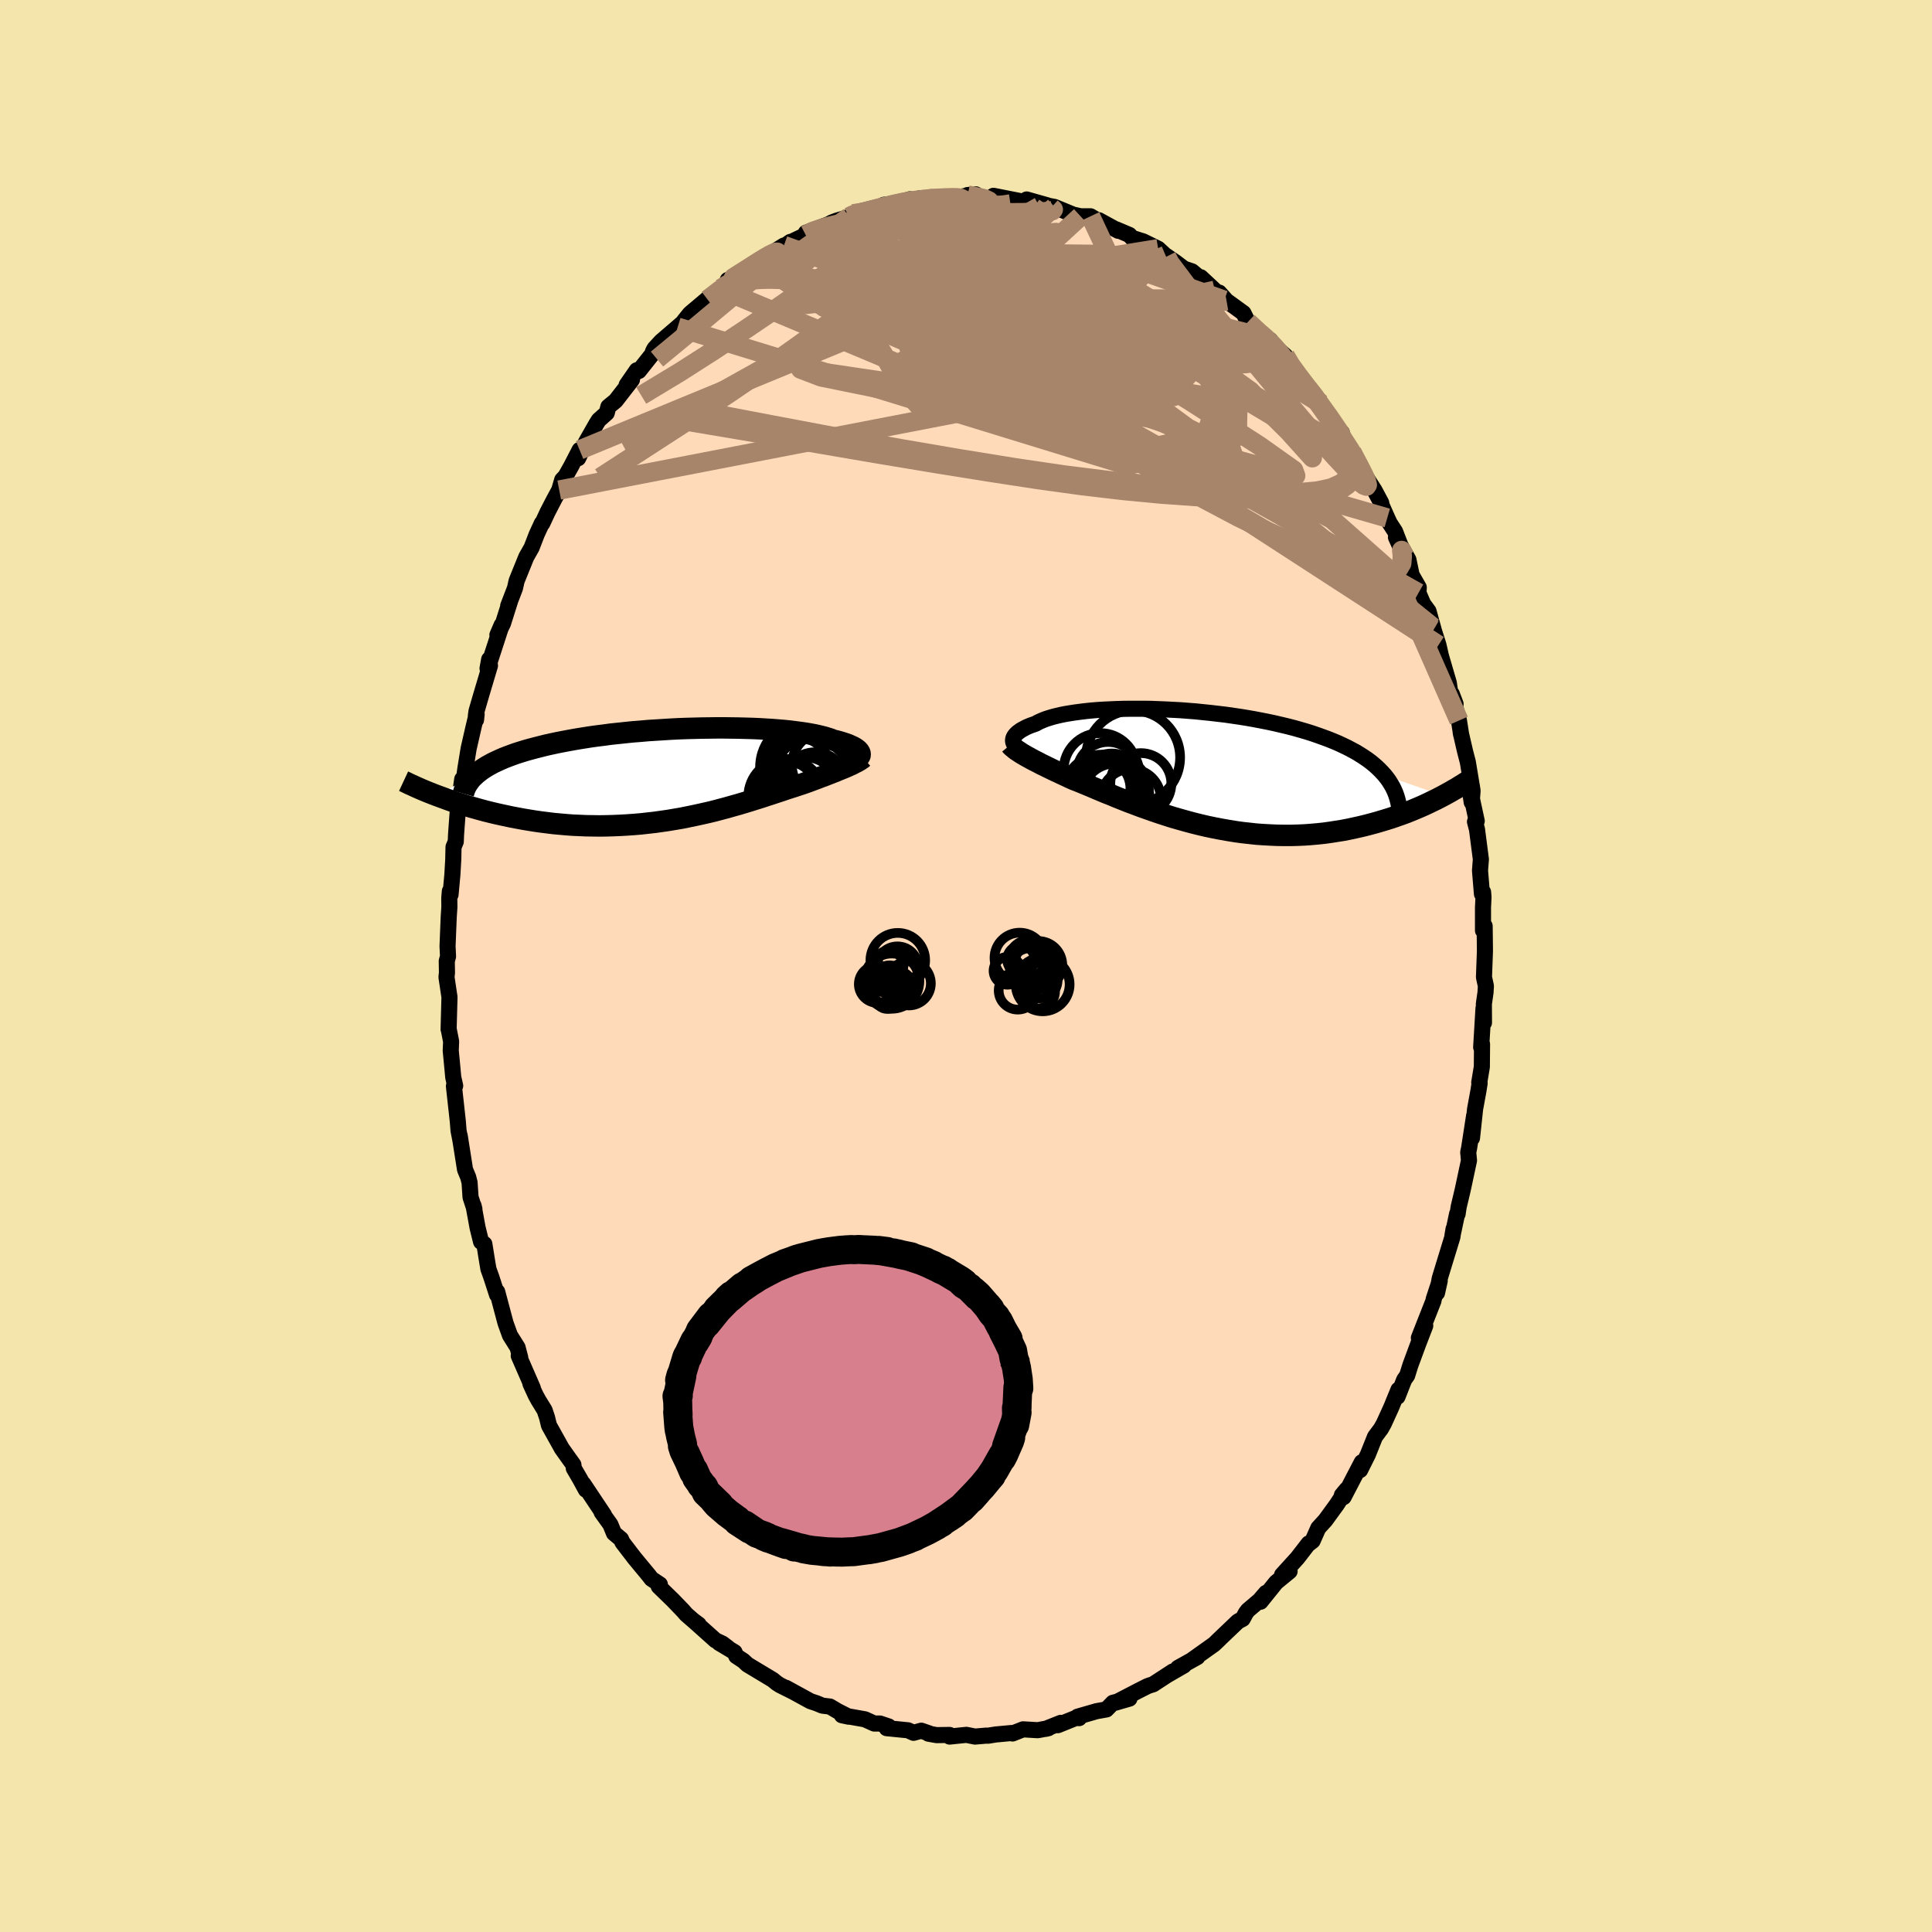 <svg viewBox="-100 -100 200 200" xmlns="http://www.w3.org/2000/svg" width="500" height="500" id="face-svg">
    <defs>
      <clipPath id="leftEyeClipPath">
        <polyline points="18.8,-2.38 18.74,-2.46 18.67,-2.54 18.58,-2.62 18.47,-2.7 18.34,-2.79 18.2,-2.87 18.04,-2.95 17.86,-3.03 17.66,-3.12 17.45,-3.2 17.21,-3.28 16.96,-3.36 16.69,-3.44 16.39,-3.52 16.08,-3.59 15.83,-3.7 15.55,-3.79 15.23,-3.89 14.88,-3.98 14.5,-4.07 14.09,-4.16 13.65,-4.24 13.18,-4.32 12.68,-4.39 12.15,-4.46 11.6,-4.53 11.01,-4.59 10.41,-4.64 9.78,-4.69 9.12,-4.73 8.45,-4.77 7.75,-4.8 7.04,-4.82 6.31,-4.84 5.57,-4.85 4.81,-4.86 4.04,-4.86 3.27,-4.85 2.48,-4.84 1.69,-4.82 0.9,-4.8 0.1,-4.77 -0.7,-4.73 -1.5,-4.68 -2.29,-4.63 -3.09,-4.58 -3.87,-4.51 -4.65,-4.45 -5.42,-4.37 -6.18,-4.29 -6.94,-4.21 -7.67,-4.11 -8.4,-4.02 -9.11,-3.92 -9.8,-3.81 -10.48,-3.7 -11.15,-3.58 -11.79,-3.46 -12.41,-3.34 -13.02,-3.21 -13.61,-3.08 -14.17,-2.94 -14.72,-2.8 -15.25,-2.66 -15.75,-2.52 -16.24,-2.37 -16.71,-2.22 -17.16,-2.06 -17.59,-1.9 -18,-1.74 -18.39,-1.57 -18.76,-1.4 -19.12,-1.23 -19.45,-1.05 -19.77,-0.87 -20.06,-0.69 -20.34,-0.5 -20.59,-0.31 -20.83,-0.12 -24.96,2.14 -24.55,2.29 -24.14,2.44 -23.71,2.6 -23.28,2.75 -22.83,2.9 -22.37,3.04 -21.9,3.19 -21.42,3.33 -20.92,3.47 -20.42,3.61 -19.9,3.75 -19.38,3.88 -18.84,4.01 -18.3,4.13 -17.74,4.25 -17.18,4.37 -16.59,4.48 -16,4.59 -15.4,4.69 -14.78,4.79 -14.15,4.88 -13.51,4.96 -12.87,5.04 -12.21,5.1 -11.54,5.16 -10.87,5.21 -10.18,5.24 -9.5,5.27 -8.8,5.28 -8.1,5.29 -7.39,5.28 -6.69,5.26 -5.97,5.23 -5.26,5.19 -4.55,5.14 -3.83,5.08 -3.12,5 -2.4,4.92 -1.69,4.82 -0.99,4.72 -0.28,4.6 0.42,4.48 1.11,4.34 1.79,4.2 2.47,4.05 3.14,3.9 3.8,3.74 4.44,3.57 5.08,3.4 5.71,3.22 6.32,3.05 6.92,2.87 7.51,2.69 8.08,2.51 8.63,2.34 9.17,2.16 9.7,1.99 10.21,1.82 10.7,1.66 11.17,1.5 11.63,1.35 12.07,1.21 12.49,1.07 12.89,0.94 13.29,0.8 13.67,0.66 14.04,0.52 14.4,0.39 14.75,0.25 15.09,0.13 15.42,0 15.73,-0.12 16.03,-0.24 16.32,-0.35 16.6,-0.47 16.87,-0.58 17.12,-0.68 17.36,-0.78 17.59,-0.88" />
      </clipPath>
      <clipPath id="rightEyeClipPath">
        <polyline points="-18.64,-3.2 -18.6,-3.3 -18.55,-3.4 -18.48,-3.5 -18.39,-3.61 -18.29,-3.71 -18.17,-3.82 -18.03,-3.92 -17.88,-4.03 -17.71,-4.13 -17.52,-4.23 -17.32,-4.34 -17.09,-4.44 -16.85,-4.54 -16.59,-4.63 -16.31,-4.73 -16.09,-4.86 -15.83,-4.98 -15.55,-5.1 -15.24,-5.22 -14.89,-5.33 -14.52,-5.44 -14.12,-5.54 -13.69,-5.64 -13.23,-5.73 -12.75,-5.81 -12.23,-5.89 -11.7,-5.96 -11.13,-6.03 -10.54,-6.09 -9.93,-6.14 -9.3,-6.18 -8.65,-6.21 -7.98,-6.24 -7.29,-6.26 -6.59,-6.27 -5.87,-6.27 -5.14,-6.27 -4.4,-6.26 -3.64,-6.23 -2.88,-6.2 -2.12,-6.16 -1.35,-6.12 -0.57,-6.06 0.21,-6 0.98,-5.92 1.76,-5.84 2.53,-5.75 3.3,-5.66 4.06,-5.55 4.82,-5.44 5.56,-5.32 6.3,-5.19 7.03,-5.05 7.74,-4.91 8.44,-4.76 9.12,-4.6 9.79,-4.44 10.45,-4.27 11.08,-4.09 11.7,-3.91 12.3,-3.72 12.88,-3.52 13.44,-3.32 13.98,-3.12 14.5,-2.91 15,-2.7 15.49,-2.47 15.95,-2.25 16.4,-2.01 16.83,-1.78 17.24,-1.53 17.63,-1.28 18,-1.03 18.35,-0.77 18.68,-0.5 18.99,-0.23 19.28,0.05 19.55,0.33 19.81,0.62 25.85,2.74 25.47,2.94 25.08,3.14 24.68,3.33 24.27,3.53 23.84,3.73 23.41,3.92 22.96,4.11 22.5,4.3 22.03,4.49 21.54,4.67 21.05,4.84 20.54,5.02 20.03,5.18 19.5,5.34 18.96,5.5 18.41,5.65 17.84,5.8 17.26,5.94 16.67,6.07 16.07,6.2 15.45,6.32 14.82,6.42 14.18,6.52 13.53,6.61 12.87,6.68 12.2,6.74 11.52,6.79 10.83,6.82 10.13,6.84 9.42,6.84 8.71,6.83 7.99,6.8 7.27,6.76 6.54,6.71 5.81,6.63 5.08,6.55 4.35,6.45 3.62,6.33 2.88,6.2 2.15,6.06 1.43,5.91 0.7,5.74 -0.02,5.56 -0.73,5.37 -1.44,5.17 -2.14,4.97 -2.83,4.75 -3.51,4.53 -4.18,4.3 -4.83,4.07 -5.48,3.84 -6.11,3.6 -6.73,3.37 -7.33,3.13 -7.91,2.9 -8.48,2.66 -9.04,2.44 -9.57,2.22 -10.09,2 -10.58,1.79 -11.06,1.59 -11.52,1.4 -11.96,1.22 -12.38,1.06 -12.8,0.87 -13.2,0.68 -13.59,0.5 -13.97,0.32 -14.34,0.15 -14.69,-0.02 -15.04,-0.19 -15.36,-0.35 -15.68,-0.5 -15.98,-0.66 -16.27,-0.81 -16.55,-0.95 -16.81,-1.09 -17.06,-1.23 -17.3,-1.36" />
      </clipPath>
      <filter id="fuzzy">
        <feTurbulence id="turbulence" baseFrequency="0.05" numOctaves="3" type="noise" result="noise" />
        <feDisplacementMap in="SourceGraphic" in2="noise" scale="2" />
      </filter>
      <linearGradient id="rainbowGradient" x1="0%" y1="0%" x2="100%" y2="0%">
        <stop offset="0%" style="stop-color: [object Object]; stop-opacity: 1" />
        <stop offset="50%" style="stop-color: [object Object]; stop-opacity: 1" />
        <stop offset="100%" style="stop-color: [object Object]; stop-opacity: 1" />
      </linearGradient>
    </defs>
    <rect x="-100" y="-100" width="100%" height="100%" fill="rgb(243, 229, 171)" />
    <polyline id="faceContour" points="53.62,1.16 53.82,2.07 53.78,2.74 53.61,3.92 53.62,5.87 53.57,4.39 53.33,8.41 53.42,8.08 53.4,10.44 53.13,12.06 53.17,12.14 53.04,12.96 52.7,14.81 52.38,17.81 52.6,15.5 52.09,18.8 51.99,19.3 52.07,20.13 51.42,23.17 51,24.94 50.89,25.67 50.84,25.65 50.35,27.96 50.47,27.23 50.35,28.06 49.15,31.98 49.04,32.35 48.76,33.84 49.04,32.59 48.41,34.5 48.4,34.64 46.88,38.5 47.54,37.24 46.79,39.19 46,41.33 45.67,42.39 45.36,42.83 44.67,44.59 44.77,43.86 44.03,45.67 43.26,47.36 42.96,47.9 42.34,48.73 41.6,50.58 40.8,52.18 40.62,52.19 40.97,51.37 39.09,54.98 38.91,54.78 39.41,54.18 38.38,55.76 37.2,57.38 36.47,58.18 35.88,59.51 35.39,59.89 35.47,59.78 34.31,61.28 32.72,63.03 33.5,62.66 32.1,63.81 30.49,65.81 31.06,64.89 30.38,65.68 29.18,66.7 28.97,66.98 28.64,67.59 28.15,67.85 25.97,69.93 26.23,69.69 25.67,70.22 23.42,71.82 23.95,71.54 21.94,72.66 22.56,72.41 20.88,73.38 21.41,73.03 19.37,74.36 19.01,74.47 18.77,74.56 17.88,75.01 15.47,76.26 16.92,75.84 15.21,76.27 14.54,76.96 13.52,77.14 11.55,77.71 11.71,77.86 11.37,77.84 9.51,78.59 9.81,78.35 8.25,78.97 8.54,78.9 7.43,79.11 5.91,79.02 4.82,79.45 4.73,79.4 3.1,79.55 2.28,79.68 2.1,79.67 0.93,79.77 0.04,79.59 -1.7,79.77 -1.7,79.6 -3.04,79.62 -3.89,79.47 -3.79,79.45 -4.63,79.16 -5.43,79.38 -6,79.12 -8.21,78.9 -8.01,78.72 -8.9,78.42 -9.5,78.42 -10.47,77.98 -12.85,77.56 -12.15,77.71 -13.26,77.15 -14.09,76.66 -14.86,76.57 -15.49,76.31 -16.1,76.11 -18.64,74.72 -17.93,75.11 -19.25,74.45 -19.58,74.24 -20.01,73.89 -22.62,72.32 -23.05,71.92 -23.78,71.44 -23.96,71.03 -25.55,70.08 -24.63,70.59 -25.22,70.14 -25.93,69.81 -28.22,67.76 -27.67,68.17 -27.88,68.06 -28.95,67.13 -29.29,66.74 -30.35,65.64 -31.81,64.22 -31.69,64.02 -32.56,63.44 -32.82,63.1 -34.31,61.3 -35.56,59.67 -35.71,59.33 -36.44,58.72 -36.81,57.82 -37.72,56.55 -37.47,56.83 -39.61,53.62 -39.35,54.22 -39.96,53.1 -40.6,52 -40.64,51.63 -41.05,51.06 -41.84,49.95 -43.17,47.56 -43.37,46.74 -43.62,45.99 -44.26,44.95 -44.55,44.42 -45.09,43.24 -44.84,43.7 -46.3,40.35 -46.14,40.56 -46.42,39.49 -47.21,38.23 -47.67,36.95 -47.79,36.5 -48.53,33.72 -48.55,34.02 -49.13,32.23 -49.44,31.36 -49.61,30.34 -49.86,28.78 -50.2,28.55 -50.56,27.09 -50.98,24.8 -50.89,25.16 -51.29,23.93 -51.39,22.42 -51.53,21.87 -51.86,21.07 -52.41,17.58 -52.32,18.14 -52.53,17.05 -52.61,16.05 -53.01,12.44 -52.88,12.4 -53.08,11.52 -53.16,10.64 -53.34,8.76 -53.3,7.81 -53.55,6.54 -53.56,6.56 -53.47,3.22 -53.78,1.15 -53.73,0.7 -53.75,-0.51 -53.62,-0.99 -53.67,-2.05 -53.55,-5.04 -53.48,-6.1 -53.49,-7.04 -53.43,-7.75 -53.36,-7.39 -53.17,-9.45 -53.08,-11.01 -53.05,-12.32 -52.82,-12.87 -52.79,-13.6 -52.59,-16.36 -52.62,-16.03 -52.15,-19.34 -52.08,-18.64 -51.82,-20.46 -51.49,-22.49 -51,-24.64 -50.66,-26.06 -50.72,-25.48 -50.74,-25.89 -50.67,-26.39 -50.18,-28.07 -49.28,-31.09 -49.36,-31.74 -49.53,-30.8 -48.07,-35.29 -48.51,-34.27 -47.93,-35.46 -47.19,-37.8 -47.39,-37.29 -46.69,-39.11 -46.52,-39.87 -45.52,-42.34 -44.97,-43.31 -44.44,-44.68 -43.91,-45.83 -43.86,-45.82 -43.31,-47 -42.61,-48.35 -42.11,-49.27 -41.8,-50.33 -41.46,-50.69 -40.88,-51.72 -40,-53.42 -40.15,-52.56 -39.34,-54.23 -38.27,-56.11 -38.01,-56.52 -37.19,-57.25 -37.02,-57.9 -36.27,-58.51 -34.58,-60.69 -35.13,-60.15 -34.08,-61.67 -33.86,-61.6 -31.98,-63.97 -32.41,-63.6 -32.25,-63.91 -31.56,-64.66 -29.85,-66.13 -28.68,-67.15 -29.19,-66.77 -28.58,-67.53 -26.03,-69.68 -25.42,-70.09 -26.75,-68.99 -25.38,-70.13 -23.94,-71.26 -24.66,-71.02 -23.82,-71.28 -22.41,-72.39 -20.64,-73.48 -20.16,-73.76 -18.85,-74.58 -19.82,-73.8 -18.18,-74.96 -18.21,-74.9 -16.59,-75.67 -16.58,-75.9 -14.18,-76.8 -13.88,-76.97 -13.35,-77.17 -12.09,-77.54 -11.72,-77.79 -11.71,-77.86 -10.21,-78.05 -9.66,-78.24 -8.49,-78.8 -6.5,-79.05 -6.29,-79.18 -5.81,-79.37 -4.63,-79.22 -4.82,-79.46 -3.75,-79.44 -2.43,-79.49 -2.29,-79.48 -0.39,-79.66 1.02,-79.88 0.17,-79.81 1.34,-79.52 2.38,-79.49 3.69,-79.48 2.84,-79.73 5.73,-79.16 6.25,-79 7.93,-78.7 6.28,-79.35 8.4,-78.75 8.52,-78.7 9.16,-78.58 11.1,-77.78 11.86,-77.61 12.89,-77.61 14.12,-76.88 13.76,-77.2 15.75,-76.11 15.54,-76.26 16.91,-75.68 17.21,-75.35 17.45,-75.29 18.34,-75.01 19.89,-74.25 20.77,-73.44 20.66,-73.56 21.72,-72.83 22.56,-72.19 23.39,-71.91 25.05,-70.53 24.3,-71.3 25.75,-69.95 26.74,-68.92 26.21,-69.71 26.97,-68.86 28.72,-67.59 29.18,-66.67 30.81,-65.09 30.98,-65.01 31.49,-64.79 31.48,-64.54 33.04,-63.18 33.29,-62.51 34.6,-60.76 35.84,-59.47 34.68,-60.8 36.13,-59.12 36.75,-58.21 36.6,-58.35 39.02,-54.84 38.9,-55.22 38.78,-54.95 39.94,-53.22 41.04,-51.37 40.27,-52.5 40.59,-51.89 42.29,-49.24 42.98,-47.95 43.04,-47.66 43.61,-46.38 43.86,-45.84 44.42,-44.98 45.41,-42.41 44.51,-44.38 45.8,-42.06 46.13,-40.48 46.87,-39.19 46.84,-38.62 47.33,-37.48 47.88,-36.73 48.41,-34.82 48.32,-35.08 48.91,-33.22 49.17,-32.08 49.98,-29.31 50.11,-28.44 50.68,-27.13 50.29,-28.16 51.03,-25.41 51.26,-23.93 51.21,-24.18 51.66,-22.23 51.95,-21.11 52.44,-18.15 52.35,-16.95 52.12,-18.49 52.87,-15.01 52.69,-14.94 52.9,-14.13 53.14,-12.28 53.3,-11.05 53.21,-9.88 53.41,-7.46 53.53,-7.65 53.57,-7.12 53.52,-6.07 53.52,-3.67 53.69,-4.14 53.72,-1.55 53.62,1.16 53.82,2.07" fill="rgb(255, 218, 185)" stroke="black" stroke-width="1.667" stroke-linejoin="round" filter="url(#fuzzy)" />
    <g transform="translate(23.54 -20.36)">
      <polyline id="rightCountour" points="-18.64,-3.2 -18.6,-3.3 -18.55,-3.4 -18.48,-3.5 -18.39,-3.61 -18.29,-3.71 -18.17,-3.82 -18.03,-3.92 -17.88,-4.03 -17.71,-4.13 -17.52,-4.23 -17.32,-4.34 -17.09,-4.44 -16.85,-4.54 -16.59,-4.63 -16.31,-4.73 -16.09,-4.86 -15.83,-4.98 -15.55,-5.1 -15.24,-5.22 -14.89,-5.33 -14.52,-5.44 -14.12,-5.54 -13.69,-5.64 -13.23,-5.73 -12.75,-5.81 -12.23,-5.89 -11.7,-5.96 -11.13,-6.03 -10.54,-6.09 -9.93,-6.14 -9.3,-6.18 -8.65,-6.21 -7.98,-6.24 -7.29,-6.26 -6.59,-6.27 -5.87,-6.27 -5.14,-6.27 -4.4,-6.26 -3.64,-6.23 -2.88,-6.2 -2.12,-6.16 -1.35,-6.12 -0.57,-6.06 0.21,-6 0.98,-5.92 1.76,-5.84 2.53,-5.75 3.3,-5.66 4.06,-5.55 4.82,-5.44 5.56,-5.32 6.3,-5.19 7.03,-5.05 7.74,-4.91 8.44,-4.76 9.12,-4.6 9.79,-4.44 10.45,-4.27 11.08,-4.09 11.7,-3.91 12.3,-3.72 12.88,-3.52 13.44,-3.32 13.98,-3.12 14.5,-2.91 15,-2.7 15.49,-2.47 15.95,-2.25 16.4,-2.01 16.83,-1.78 17.24,-1.53 17.63,-1.28 18,-1.03 18.35,-0.77 18.68,-0.5 18.99,-0.23 19.28,0.05 19.55,0.33 19.81,0.62 25.85,2.74 25.47,2.94 25.08,3.14 24.68,3.33 24.27,3.53 23.84,3.73 23.41,3.92 22.96,4.11 22.5,4.3 22.03,4.49 21.54,4.67 21.05,4.84 20.54,5.02 20.03,5.18 19.5,5.34 18.96,5.5 18.41,5.65 17.84,5.8 17.26,5.94 16.67,6.07 16.07,6.2 15.45,6.32 14.82,6.42 14.18,6.52 13.53,6.61 12.87,6.68 12.2,6.74 11.52,6.79 10.83,6.82 10.13,6.84 9.42,6.84 8.71,6.83 7.99,6.8 7.27,6.76 6.54,6.71 5.81,6.63 5.08,6.55 4.35,6.45 3.62,6.33 2.88,6.2 2.15,6.06 1.43,5.91 0.7,5.74 -0.02,5.56 -0.73,5.37 -1.44,5.17 -2.14,4.97 -2.83,4.75 -3.51,4.53 -4.18,4.3 -4.83,4.07 -5.48,3.84 -6.11,3.6 -6.73,3.37 -7.33,3.13 -7.91,2.9 -8.48,2.66 -9.04,2.44 -9.57,2.22 -10.09,2 -10.58,1.79 -11.06,1.59 -11.52,1.4 -11.96,1.22 -12.38,1.06 -12.8,0.87 -13.2,0.68 -13.59,0.5 -13.97,0.32 -14.34,0.15 -14.69,-0.02 -15.04,-0.19 -15.36,-0.35 -15.68,-0.5 -15.98,-0.66 -16.27,-0.81 -16.55,-0.95 -16.81,-1.09 -17.06,-1.23 -17.3,-1.36" fill="white" stroke="white" stroke-width="0" stroke-linejoin="round" filter="url(#fuzzy)" />
    </g>
    <g transform="translate(-29.84 -19.79)">
      <polyline id="leftCountour" points="18.8,-2.38 18.74,-2.46 18.67,-2.54 18.58,-2.62 18.47,-2.7 18.34,-2.79 18.2,-2.87 18.04,-2.95 17.86,-3.03 17.66,-3.12 17.45,-3.2 17.21,-3.28 16.96,-3.36 16.69,-3.44 16.39,-3.52 16.08,-3.59 15.83,-3.7 15.55,-3.79 15.23,-3.89 14.88,-3.98 14.5,-4.07 14.09,-4.16 13.65,-4.24 13.18,-4.32 12.68,-4.39 12.15,-4.46 11.6,-4.53 11.01,-4.59 10.41,-4.64 9.78,-4.69 9.12,-4.73 8.45,-4.77 7.75,-4.8 7.04,-4.82 6.31,-4.84 5.57,-4.85 4.81,-4.86 4.04,-4.86 3.27,-4.85 2.48,-4.84 1.69,-4.82 0.9,-4.8 0.1,-4.77 -0.7,-4.73 -1.5,-4.68 -2.29,-4.63 -3.09,-4.58 -3.87,-4.51 -4.65,-4.45 -5.42,-4.37 -6.18,-4.29 -6.94,-4.21 -7.67,-4.11 -8.4,-4.02 -9.11,-3.92 -9.8,-3.81 -10.48,-3.7 -11.15,-3.58 -11.79,-3.46 -12.41,-3.34 -13.02,-3.21 -13.61,-3.08 -14.17,-2.94 -14.72,-2.8 -15.25,-2.66 -15.75,-2.52 -16.24,-2.37 -16.71,-2.22 -17.16,-2.06 -17.59,-1.9 -18,-1.74 -18.39,-1.57 -18.76,-1.4 -19.12,-1.23 -19.45,-1.05 -19.77,-0.87 -20.06,-0.69 -20.34,-0.5 -20.59,-0.31 -20.83,-0.12 -24.96,2.14 -24.55,2.29 -24.14,2.44 -23.71,2.6 -23.28,2.75 -22.83,2.9 -22.37,3.04 -21.9,3.19 -21.42,3.33 -20.92,3.47 -20.42,3.61 -19.9,3.75 -19.38,3.88 -18.84,4.01 -18.3,4.13 -17.74,4.25 -17.18,4.37 -16.59,4.48 -16,4.59 -15.4,4.69 -14.78,4.79 -14.15,4.88 -13.51,4.96 -12.87,5.04 -12.21,5.1 -11.54,5.16 -10.87,5.21 -10.18,5.24 -9.5,5.27 -8.8,5.28 -8.1,5.29 -7.39,5.28 -6.69,5.26 -5.97,5.23 -5.26,5.19 -4.55,5.14 -3.83,5.08 -3.12,5 -2.4,4.92 -1.69,4.82 -0.99,4.72 -0.28,4.6 0.42,4.48 1.11,4.34 1.79,4.2 2.47,4.05 3.14,3.9 3.8,3.74 4.44,3.57 5.08,3.4 5.71,3.22 6.32,3.05 6.92,2.87 7.51,2.69 8.08,2.51 8.63,2.34 9.17,2.16 9.7,1.99 10.21,1.82 10.7,1.66 11.17,1.5 11.63,1.35 12.07,1.21 12.49,1.07 12.89,0.94 13.29,0.8 13.67,0.66 14.04,0.52 14.4,0.39 14.75,0.25 15.09,0.13 15.42,0 15.73,-0.12 16.03,-0.24 16.32,-0.35 16.6,-0.47 16.87,-0.58 17.12,-0.68 17.36,-0.78 17.59,-0.88" fill="white" stroke="white" stroke-width="0" stroke-linejoin="round" filter="url(#fuzzy)" />
    </g>
    <g transform="translate(23.54 -20.36)">
      <polyline id="rightUpper" points="-18.31,-2.37 -18.39,-2.43 -18.47,-2.5 -18.53,-2.57 -18.58,-2.65 -18.62,-2.73 -18.65,-2.82 -18.67,-2.91 -18.67,-3 -18.66,-3.1 -18.64,-3.2 -18.6,-3.3 -18.55,-3.4 -18.48,-3.5 -18.39,-3.61 -18.29,-3.71 -18.17,-3.82 -18.03,-3.92 -17.88,-4.03 -17.71,-4.13 -17.52,-4.23 -17.32,-4.34 -17.09,-4.44 -16.85,-4.54 -16.59,-4.63 -16.31,-4.73 -16.09,-4.86 -15.83,-4.98 -15.55,-5.1 -15.24,-5.22 -14.89,-5.33 -14.52,-5.44 -14.12,-5.54 -13.69,-5.64 -13.23,-5.73 -12.75,-5.81 -12.23,-5.89 -11.7,-5.96 -11.13,-6.03 -10.54,-6.09 -9.93,-6.14 -9.3,-6.18 -8.65,-6.21 -7.98,-6.24 -7.29,-6.26 -6.59,-6.27 -5.87,-6.27 -5.14,-6.27 -4.4,-6.26 -3.64,-6.23 -2.88,-6.2 -2.12,-6.16 -1.35,-6.12 -0.57,-6.06 0.21,-6 0.98,-5.92 1.76,-5.84 2.53,-5.75 3.3,-5.66 4.06,-5.55 4.82,-5.44 5.56,-5.32 6.3,-5.19 7.03,-5.05 7.74,-4.91 8.44,-4.76 9.12,-4.6 9.79,-4.44 10.45,-4.27 11.08,-4.09 11.7,-3.91 12.3,-3.72 12.88,-3.52 13.44,-3.32 13.98,-3.12 14.5,-2.91 15,-2.7 15.49,-2.47 15.95,-2.25 16.4,-2.01 16.83,-1.78 17.24,-1.53 17.63,-1.28 18,-1.03 18.35,-0.77 18.68,-0.5 18.99,-0.23 19.28,0.05 19.55,0.33 19.81,0.62 20.04,0.91 20.25,1.2 20.44,1.51 20.62,1.81 20.77,2.12 20.91,2.44 21.02,2.75 21.12,3.08 21.2,3.4 21.27,3.73" fill="none" stroke="black" stroke-width="1.667" stroke-linejoin="round" filter="url(#fuzzy)" />
      <polyline id="rightLower" points="-18.94,-2.55 -18.84,-2.43 -18.72,-2.32 -18.58,-2.21 -18.44,-2.09 -18.28,-1.97 -18.11,-1.86 -17.93,-1.74 -17.73,-1.61 -17.52,-1.49 -17.3,-1.36 -17.06,-1.23 -16.81,-1.09 -16.55,-0.95 -16.27,-0.81 -15.98,-0.66 -15.68,-0.5 -15.36,-0.35 -15.04,-0.19 -14.69,-0.02 -14.34,0.15 -13.97,0.32 -13.59,0.5 -13.2,0.68 -12.8,0.87 -12.38,1.06 -11.96,1.22 -11.52,1.4 -11.06,1.59 -10.58,1.79 -10.09,2 -9.57,2.22 -9.04,2.44 -8.48,2.66 -7.91,2.9 -7.33,3.13 -6.73,3.37 -6.11,3.6 -5.48,3.84 -4.83,4.07 -4.18,4.3 -3.51,4.53 -2.83,4.75 -2.14,4.97 -1.44,5.17 -0.73,5.37 -0.02,5.56 0.7,5.74 1.43,5.91 2.15,6.06 2.88,6.2 3.62,6.33 4.35,6.45 5.08,6.55 5.81,6.63 6.54,6.71 7.27,6.76 7.99,6.8 8.71,6.83 9.42,6.84 10.13,6.84 10.83,6.82 11.52,6.79 12.2,6.74 12.87,6.68 13.53,6.61 14.18,6.52 14.82,6.42 15.45,6.32 16.07,6.2 16.67,6.07 17.26,5.94 17.84,5.8 18.41,5.65 18.96,5.5 19.5,5.34 20.03,5.18 20.54,5.02 21.05,4.84 21.54,4.67 22.03,4.49 22.5,4.3 22.96,4.11 23.41,3.92 23.84,3.73 24.27,3.53 24.68,3.33 25.08,3.14 25.47,2.94 25.85,2.74 26.22,2.54 26.58,2.34 26.92,2.14 27.26,1.95 27.58,1.75 27.89,1.56 28.19,1.37 28.49,1.18 28.77,0.99 29.04,0.8" fill="none" stroke="black" stroke-width="2.222" stroke-linejoin="round" filter="url(#fuzzy)" />
      <circle r="3.01" cx="-8.451" cy="1.369" stroke="black" fill="none" stroke-width="1.0" filter="url(#fuzzy)" clip-path="url(#rightEyeClipPath)" /><circle r="4.87" cx="-6.246" cy="-1.221" stroke="black" fill="none" stroke-width="1.0" filter="url(#fuzzy)" clip-path="url(#rightEyeClipPath)" /><circle r="3.158" cx="-5.441" cy="1.479" stroke="black" fill="none" stroke-width="1.0" filter="url(#fuzzy)" clip-path="url(#rightEyeClipPath)" /><circle r="3.11" cx="-6.471" cy="3.074" stroke="black" fill="none" stroke-width="1.0" filter="url(#fuzzy)" clip-path="url(#rightEyeClipPath)" /><circle r="3.514" cx="-8.061" cy="2.899" stroke="black" fill="none" stroke-width="1.0" filter="url(#fuzzy)" clip-path="url(#rightEyeClipPath)" /><circle r="3.242" cx="-8.831" cy="0.409" stroke="black" fill="none" stroke-width="1.0" filter="url(#fuzzy)" clip-path="url(#rightEyeClipPath)" /><circle r="3.214" cx="-9.731" cy="2.014" stroke="black" fill="none" stroke-width="1.0" filter="url(#fuzzy)" clip-path="url(#rightEyeClipPath)" /><circle r="3.794" cx="-9.636" cy="0.044" stroke="black" fill="none" stroke-width="1.0" filter="url(#fuzzy)" clip-path="url(#rightEyeClipPath)" /><circle r="4.046" cx="-9.421" cy="2.519" stroke="black" fill="none" stroke-width="1.0" filter="url(#fuzzy)" clip-path="url(#rightEyeClipPath)" /><circle r="3.526" cx="-8.131" cy="2.254" stroke="black" fill="none" stroke-width="1.0" filter="url(#fuzzy)" clip-path="url(#rightEyeClipPath)" />
      </g>
    <g transform="translate(-29.84 -19.79)">
      <polyline id="leftUpper" points="18.63,-1.73 18.7,-1.77 18.76,-1.83 18.8,-1.89 18.84,-1.95 18.87,-2.01 18.88,-2.08 18.88,-2.15 18.87,-2.23 18.84,-2.3 18.8,-2.38 18.74,-2.46 18.67,-2.54 18.58,-2.62 18.47,-2.7 18.34,-2.79 18.2,-2.87 18.04,-2.95 17.86,-3.03 17.66,-3.12 17.45,-3.2 17.21,-3.28 16.96,-3.36 16.69,-3.44 16.39,-3.52 16.08,-3.59 15.83,-3.7 15.55,-3.79 15.23,-3.89 14.88,-3.98 14.5,-4.07 14.09,-4.16 13.65,-4.24 13.18,-4.32 12.68,-4.39 12.15,-4.46 11.6,-4.53 11.01,-4.59 10.41,-4.64 9.78,-4.69 9.12,-4.73 8.45,-4.77 7.75,-4.8 7.04,-4.82 6.31,-4.84 5.57,-4.85 4.81,-4.86 4.04,-4.86 3.27,-4.85 2.48,-4.84 1.69,-4.82 0.9,-4.8 0.1,-4.77 -0.7,-4.73 -1.5,-4.68 -2.29,-4.63 -3.09,-4.58 -3.87,-4.51 -4.65,-4.45 -5.42,-4.37 -6.18,-4.29 -6.94,-4.21 -7.67,-4.11 -8.4,-4.02 -9.11,-3.92 -9.8,-3.81 -10.48,-3.7 -11.15,-3.58 -11.79,-3.46 -12.41,-3.34 -13.02,-3.21 -13.61,-3.08 -14.17,-2.94 -14.72,-2.8 -15.25,-2.66 -15.75,-2.52 -16.24,-2.37 -16.71,-2.22 -17.16,-2.06 -17.59,-1.9 -18,-1.74 -18.39,-1.57 -18.76,-1.4 -19.12,-1.23 -19.45,-1.05 -19.77,-0.87 -20.06,-0.69 -20.34,-0.5 -20.59,-0.31 -20.83,-0.12 -21.05,0.08 -21.25,0.27 -21.43,0.47 -21.59,0.68 -21.73,0.88 -21.86,1.09 -21.97,1.3 -22.06,1.51 -22.13,1.73 -22.19,1.94" fill="none" stroke="black" stroke-width="2.222" stroke-linejoin="round" filter="url(#fuzzy)" />
      <polyline id="leftLower" points="19.18,-1.77 19.08,-1.68 18.96,-1.6 18.83,-1.51 18.69,-1.43 18.54,-1.34 18.37,-1.26 18.2,-1.17 18.01,-1.07 17.8,-0.98 17.59,-0.88 17.36,-0.78 17.12,-0.68 16.87,-0.58 16.6,-0.47 16.32,-0.35 16.03,-0.24 15.73,-0.12 15.42,0 15.09,0.13 14.75,0.25 14.4,0.39 14.04,0.52 13.67,0.66 13.29,0.8 12.89,0.94 12.49,1.07 12.07,1.21 11.63,1.35 11.17,1.5 10.7,1.66 10.21,1.82 9.7,1.99 9.17,2.16 8.63,2.34 8.08,2.51 7.51,2.69 6.92,2.87 6.32,3.05 5.71,3.22 5.08,3.4 4.44,3.57 3.8,3.74 3.14,3.9 2.47,4.05 1.79,4.2 1.11,4.34 0.42,4.48 -0.28,4.6 -0.99,4.72 -1.69,4.82 -2.4,4.92 -3.12,5 -3.83,5.08 -4.55,5.14 -5.26,5.19 -5.97,5.23 -6.69,5.26 -7.39,5.28 -8.1,5.29 -8.8,5.28 -9.5,5.27 -10.18,5.24 -10.87,5.21 -11.54,5.16 -12.21,5.1 -12.87,5.04 -13.51,4.96 -14.15,4.88 -14.78,4.79 -15.4,4.69 -16,4.59 -16.59,4.48 -17.18,4.37 -17.74,4.25 -18.3,4.13 -18.84,4.01 -19.38,3.88 -19.9,3.75 -20.42,3.61 -20.92,3.47 -21.42,3.33 -21.9,3.19 -22.37,3.04 -22.83,2.9 -23.28,2.75 -23.71,2.6 -24.14,2.44 -24.55,2.29 -24.96,2.14 -25.35,1.99 -25.73,1.84 -26.1,1.69 -26.46,1.54 -26.8,1.39 -27.14,1.24 -27.46,1.09 -27.78,0.95 -28.08,0.8 -28.38,0.66" fill="none" stroke="black" stroke-width="2.222" stroke-linejoin="round" filter="url(#fuzzy)" />
      <circle r="3.478" cx="12.332" cy="-0.423" stroke="black" fill="none" stroke-width="1.0" filter="url(#fuzzy)" clip-path="url(#leftEyeClipPath)" /><circle r="4.354" cx="13.922" cy="0.267" stroke="black" fill="none" stroke-width="1.0" filter="url(#fuzzy)" clip-path="url(#leftEyeClipPath)" /><circle r="3.23" cx="14.212" cy="0.892" stroke="black" fill="none" stroke-width="1.0" filter="url(#fuzzy)" clip-path="url(#leftEyeClipPath)" /><circle r="4.912" cx="13.382" cy="1.097" stroke="black" fill="none" stroke-width="1.0" filter="url(#fuzzy)" clip-path="url(#leftEyeClipPath)" /><circle r="3.204" cx="11.237" cy="1.807" stroke="black" fill="none" stroke-width="1.0" filter="url(#fuzzy)" clip-path="url(#leftEyeClipPath)" /><circle r="4.87" cx="13.392" cy="-0.803" stroke="black" fill="none" stroke-width="1.0" filter="url(#fuzzy)" clip-path="url(#leftEyeClipPath)" /><circle r="3.428" cx="15.242" cy="-1.013" stroke="black" fill="none" stroke-width="1.0" filter="url(#fuzzy)" clip-path="url(#leftEyeClipPath)" /><circle r="3.898" cx="11.202" cy="2.257" stroke="black" fill="none" stroke-width="1.0" filter="url(#fuzzy)" clip-path="url(#leftEyeClipPath)" /><circle r="4.704" cx="14.607" cy="0.467" stroke="black" fill="none" stroke-width="1.0" filter="url(#fuzzy)" clip-path="url(#leftEyeClipPath)" /><circle r="3.206" cx="13.267" cy="1.397" stroke="black" fill="none" stroke-width="1.0" filter="url(#fuzzy)" clip-path="url(#leftEyeClipPath)" />
    </g>
    <g id="hairs">
      <polyline points="-12.09,-77.54 -11.72,-77.73 -11.11,-77.91 -10.28,-78.13 -9.32,-78.38 -8.34,-78.63 -7.46,-78.85 -6.73,-79.01 -6.19,-79.12 -5.84,-79.15 -5.66,-79.13 -5.65,-79.07 -5.78,-78.96 -6.08,-78.81 -6.59,-78.62 -7.37,-78.38 -8.47,-78.05 -9.95,-77.62 -11.83,-77.07 -14.16,-76.39" fill="none" stroke="rgb(167, 133, 106)" stroke-width="2" stroke-linejoin="round" filter="url(#fuzzy)" /><polyline points="45.41,-42.41 45.1,-43.02 45.17,-42.42 45.11,-41.68 44.79,-41.14 44.19,-40.86 43.3,-40.84 42.12,-41.03 40.63,-41.41 38.81,-41.97 36.67,-42.72 34.2,-43.68 31.39,-44.91 28.22,-46.45 24.67,-48.33 20.71,-50.54 16.32,-53.06 11.47,-55.85 6.16,-58.9 0.41,-62.23 -5.77,-65.85 -12.41,-69.75" fill="none" stroke="rgb(167, 133, 106)" stroke-width="2" stroke-linejoin="round" filter="url(#fuzzy)" /><polyline points="-26.75,-68.99 -25.46,-69.98 -24.34,-70.68 -23.17,-71.24 -21.74,-71.83 -20.05,-72.47 -18.21,-73.12 -16.32,-73.72 -14.45,-74.27 -12.59,-74.77 -10.72,-75.25 -8.84,-75.74 -6.96,-76.24 -5.09,-76.75 -3.28,-77.26 -1.54,-77.73 0.13,-78.13 1.73,-78.45 3.25,-78.69 4.6,-78.89" fill="none" stroke="rgb(167, 133, 106)" stroke-width="2" stroke-linejoin="round" filter="url(#fuzzy)" /><polyline points="38.78,-54.95 39.72,-53.5 40.25,-52.62 40.59,-51.99 40.91,-51.37 41.23,-50.73 41.46,-50.18 41.55,-49.81 41.46,-49.67 41.19,-49.77 40.72,-50.13 40.07,-50.74 39.24,-51.59 38.22,-52.68 37.02,-54.01 35.6,-55.62 33.94,-57.58 32,-59.91 29.73,-62.64 27.09,-65.8 24.08,-69.43" fill="none" stroke="rgb(167, 133, 106)" stroke-width="2" stroke-linejoin="round" filter="url(#fuzzy)" /><polyline points="-23.94,-71.26 -24.06,-71.27 -23.41,-71.68 -22.48,-72.27 -21.57,-72.85 -20.84,-73.3 -20.3,-73.61 -19.93,-73.79 -19.68,-73.89 -19.53,-73.89 -19.48,-73.8 -19.58,-73.58 -19.87,-73.2 -20.39,-72.64 -21.2,-71.88 -22.28,-70.92 -23.64,-69.77 -25.25,-68.43 -27.13,-66.86 -29.35,-65.01 -31.99,-62.83" fill="none" stroke="rgb(167, 133, 106)" stroke-width="2" stroke-linejoin="round" filter="url(#fuzzy)" /><polyline points="-4.63,-79.22 -4.39,-79.37 -3.7,-79.43 -2.9,-79.48 -2.12,-79.52 -1.44,-79.54 -0.91,-79.53 -0.54,-79.47 -0.31,-79.36 -0.21,-79.21 -0.25,-79.01 -0.45,-78.77 -0.85,-78.47 -1.5,-78.12 -2.41,-77.73 -3.59,-77.3 -5.02,-76.83 -6.69,-76.3 -8.6,-75.71 -10.84,-75.01 -13.52,-74.18 -16.75,-73.17 -20.54,-72.03" fill="none" stroke="rgb(167, 133, 106)" stroke-width="2" stroke-linejoin="round" filter="url(#fuzzy)" /><polyline points="39.94,-53.22 40.38,-52.3 40.33,-51.87 40.21,-51.25 39.97,-50.5 39.47,-49.8 38.66,-49.23 37.52,-48.82 36.05,-48.55 34.25,-48.4 32.12,-48.34 29.66,-48.36 26.85,-48.44 23.69,-48.6 20.17,-48.85 16.29,-49.22 12.03,-49.72 7.39,-50.36 2.37,-51.13 -3.06,-52 -8.9,-52.97 -15.16,-54.04 -21.86,-55.21 -29.14,-56.44" fill="none" stroke="rgb(167, 133, 106)" stroke-width="2" stroke-linejoin="round" filter="url(#fuzzy)" /><polyline points="29.18,-66.67 30.28,-65.64 30.91,-65.1 31.42,-64.63 31.95,-64.07 32.49,-63.44 33.01,-62.79 33.44,-62.22 33.75,-61.77 33.94,-61.44 34,-61.22 33.94,-61.1 33.74,-61.08 33.39,-61.2 32.85,-61.47 32.11,-61.95 31.15,-62.65 29.95,-63.57 28.53,-64.72 26.88,-66.08 25.02,-67.63 22.98,-69.39 20.71,-71.4 18.21,-73.69" fill="none" stroke="rgb(167, 133, 106)" stroke-width="2" stroke-linejoin="round" filter="url(#fuzzy)" /><polyline points="-11.71,-77.86 -10.56,-78.05 -9.61,-78.28 -8.75,-78.47 -8.05,-78.58 -7.58,-78.58 -7.33,-78.47 -7.27,-78.25 -7.38,-77.92 -7.63,-77.49 -8.04,-76.96 -8.64,-76.31 -9.45,-75.54 -10.51,-74.65 -11.85,-73.61 -13.46,-72.41 -15.35,-71.05 -17.54,-69.52 -20.02,-67.8 -22.84,-65.89 -26.03,-63.77 -29.63,-61.47 -33.62,-59.06" fill="none" stroke="rgb(167, 133, 106)" stroke-width="2" stroke-linejoin="round" filter="url(#fuzzy)" /><polyline points="-25.38,-70.13 -24.38,-70.73 -23.26,-70.92 -21.57,-71.06 -19.34,-71.18 -16.75,-71.2 -13.91,-71.04 -10.9,-70.7 -7.69,-70.21 -4.27,-69.63 -0.6,-69 3.28,-68.34 7.36,-67.67 11.59,-66.93 15.94,-66.08 20.39,-65.07 24.91,-63.95 29.31,-62.94" fill="none" stroke="rgb(167, 133, 106)" stroke-width="2" stroke-linejoin="round" filter="url(#fuzzy)" /><polyline points="33.04,-63.18 33.61,-62.22 34.41,-61.12 35.11,-60.2 35.74,-59.4 36.35,-58.58 36.97,-57.71 37.59,-56.85 38.13,-56.06 38.54,-55.46 38.76,-55.12 38.77,-55.06 38.56,-55.34 38.12,-55.94 37.51,-56.79 36.8,-57.79 35.98,-58.94" fill="none" stroke="rgb(167, 133, 106)" stroke-width="2" stroke-linejoin="round" filter="url(#fuzzy)" /><polyline points="0.17,-79.81 1.17,-79.6 1.9,-79.42 2.37,-79.2 2.66,-78.86 2.74,-78.41 2.56,-77.86 2.05,-77.2 1.22,-76.43 0.08,-75.52 -1.32,-74.44 -2.99,-73.19 -4.96,-71.76 -7.27,-70.17 -9.97,-68.42 -13.1,-66.48 -16.69,-64.35 -20.73,-62.01 -25.22,-59.5 -30.14,-56.84 -35.53,-53.95" fill="none" stroke="rgb(167, 133, 106)" stroke-width="2" stroke-linejoin="round" filter="url(#fuzzy)" /><polyline points="39.94,-53.22 40.35,-52.31 40.24,-51.9 40,-51.32 39.59,-50.62 38.88,-49.97 37.8,-49.48 36.34,-49.17 34.48,-49 32.23,-48.97 29.58,-49.04 26.53,-49.2 23.07,-49.45 19.2,-49.78 14.91,-50.24 10.19,-50.83 5.03,-51.59 -0.58,-52.5 -6.67,-53.54 -13.24,-54.72 -20.28,-56.05 -27.8,-57.48" fill="none" stroke="rgb(167, 133, 106)" stroke-width="2" stroke-linejoin="round" filter="url(#fuzzy)" /><polyline points="-16.59,-75.67 -15.88,-76.04 -14.7,-76.44 -13.49,-76.74 -12.28,-76.97 -11.05,-77.14 -9.76,-77.28 -8.38,-77.4 -6.91,-77.52 -5.35,-77.64 -3.76,-77.75 -2.18,-77.85 -0.65,-77.92 0.8,-77.96 2.18,-77.98 3.49,-77.98 4.72,-77.98 5.88,-77.99 6.94,-78.02 7.85,-78.06 8.54,-78.12 8.95,-78.19 9.04,-78.31 8.82,-78.51" fill="none" stroke="rgb(167, 133, 106)" stroke-width="2" stroke-linejoin="round" filter="url(#fuzzy)" /><polyline points="-3.75,-79.44 -2.8,-79.46 -2.04,-79.44 -1.43,-79.35 -1.06,-79.16 -0.93,-78.84 -1,-78.4 -1.24,-77.83 -1.65,-77.14 -2.26,-76.32 -3.1,-75.36 -4.23,-74.26 -5.67,-73.01 -7.44,-71.6 -9.52,-70.02 -11.89,-68.24 -14.55,-66.28 -17.51,-64.14 -20.79,-61.82 -24.44,-59.33 -28.48,-56.66 -32.94,-53.77 -37.85,-50.58" fill="none" stroke="rgb(167, 133, 106)" stroke-width="2" stroke-linejoin="round" filter="url(#fuzzy)" /><polyline points="30.81,-65.09 30.99,-64.98 31.14,-64.73 31.26,-64.32 31.28,-63.79 31.13,-63.25 30.72,-62.81 30.01,-62.51 29,-62.36 27.69,-62.3 26.08,-62.32 24.16,-62.39 21.9,-62.55 19.26,-62.81 16.23,-63.22 12.81,-63.8 9.02,-64.55 4.85,-65.49 0.3,-66.57 -4.7,-67.75 -10.3,-68.95 -16.67,-70.14" fill="none" stroke="rgb(167, 133, 106)" stroke-width="2" stroke-linejoin="round" filter="url(#fuzzy)" /><polyline points="-12.09,-77.54 -11.72,-77.73 -11.1,-77.91 -10.25,-78.13 -9.27,-78.38 -8.28,-78.63 -7.35,-78.85 -6.53,-79.03 -5.85,-79.16 -5.29,-79.25 -4.83,-79.3 -4.47,-79.31 -4.22,-79.29 -4.11,-79.24 -4.17,-79.15 -4.41,-79.01 -4.85,-78.84 -5.49,-78.62 -6.35,-78.34 -7.44,-78.02 -8.81,-77.62 -10.52,-77.12 -12.6,-76.51 -15.1,-75.79" fill="none" stroke="rgb(167, 133, 106)" stroke-width="2" stroke-linejoin="round" filter="url(#fuzzy)" /><polyline points="-11.71,-77.86 9.38,-72.07 23.54,-63.08 26.43,-58.76 20.78,-59.63 12.51,-62.61 6.54,-64.66 4.71,-64.61 6.08,-62.93 8.12,-60.86 8.22,-59.59 5.03,-59.88 -0.43,-61.9 -5.09,-65.3 -5.85,-69.31 -2.39,-73.01 2.67,-75.61 7.46,-77.06 9.16,-78.58" fill="none" stroke="rgb(167, 133, 106)" stroke-width="2" stroke-linejoin="round" filter="url(#fuzzy)" /><polyline points="43.61,-46.38 -1.85,-59.53 -17.12,-61.79 -15,-60.98 -6.25,-59.2 1.89,-57.91 6.02,-57.73 5.64,-58.56 2.18,-60.13 -1.98,-62.25 -4.84,-64.75 -5.84,-67.25 -6,-69.17 -6.84,-70.06 -8.99,-69.99 -11.43,-69.6 -11.93,-69.71 -8.54,-70.77 -1.27,-72.41 7.05,-73.74 13.34,-73.67 26.74,-68.92" fill="none" stroke="rgb(167, 133, 106)" stroke-width="2" stroke-linejoin="round" filter="url(#fuzzy)" /><polyline points="0.17,-79.81 11.72,-68.91 0.99,-66.49 -5.5,-63.85 -1.88,-60.42 7.13,-56.76 14.82,-54.01 17.36,-53.4 14.79,-55.43 9.61,-59.39 4.65,-63.79 1.6,-67.1 0.55,-68.46 0.43,-67.87 0,-65.91 -1.1,-63.21 -1.9,-60.26 -0.68,-57.65 3.41,-56.5 9.08,-58.26 13.04,-63.46 9.58,-70.93 -11.71,-77.86" fill="none" stroke="rgb(167, 133, 106)" stroke-width="2" stroke-linejoin="round" filter="url(#fuzzy)" /><polyline points="-5.81,-79.37 -10.48,-72.6 -4.81,-63.98 -3.01,-58.35 -4.61,-57.67 -6.76,-60.12 -8.59,-63.4 -10.31,-66.07 -11.92,-67.57 -12.92,-67.96 -12.65,-67.75 -10.77,-67.5 -7.52,-67.6 -3.69,-68.12 -0.25,-68.87 1.96,-69.62 2.7,-70.29 2.43,-70.93 2.14,-71.6 2.77,-72.17 4.72,-72.47 7.62,-72.38 10.5,-71.52 15.04,-67.65 39.94,-53.22" fill="none" stroke="rgb(167, 133, 106)" stroke-width="2" stroke-linejoin="round" filter="url(#fuzzy)" /><polyline points="19.89,-74.25 -11.22,-69.23 -17.76,-68.72 -12.8,-69.04 -4.47,-67.52 3.44,-64.37 9.29,-61.34 11.71,-60.06 9.69,-61.05 4.07,-63.52 -1.86,-66.03 -3.9,-67.31 -0.28,-66.78 5.63,-64.55 6.16,-62.16 -1.79,-64.45 8.4,-78.75" fill="none" stroke="rgb(167, 133, 106)" stroke-width="2" stroke-linejoin="round" filter="url(#fuzzy)" /><polyline points="51.03,-25.41 44.39,-40.48 37.85,-46.27 31.46,-49.58 27.73,-52.72 26.64,-55.82 26.34,-58.9 25.66,-61.75 24.98,-63.75 25.25,-64.3 26.51,-63.64 27.47,-62.93 26.25,-63.48 21.79,-65.59 15.09,-67.86 9.73,-67.65 10.61,-63.2 17.72,-58.94 6.25,-79" fill="none" stroke="rgb(167, 133, 106)" stroke-width="2" stroke-linejoin="round" filter="url(#fuzzy)" /><polyline points="48.91,-33.22 15.73,-54.74 17.72,-58.35 21.48,-58.95 20.92,-60.51 17.98,-62.35 15.03,-63.58 13.62,-64 14.41,-63.74 16.79,-63.04 18.88,-62.09 18.41,-61.06 13.97,-60.21 5.99,-60.22 -2.7,-62.02 -7.2,-65.93 -2.54,-69.92 12.92,-68.21 41.04,-51.37" fill="none" stroke="rgb(167, 133, 106)" stroke-width="2" stroke-linejoin="round" filter="url(#fuzzy)" /><polyline points="12.89,-77.61 16.92,-69.02 13.38,-67.77 9.89,-67.69 4.96,-66.99 0.83,-65.56 0.16,-64.45 2.78,-64.72 6.03,-66.59 6.91,-69.37 3.78,-71.92 -2.95,-73.03 -10.91,-71.82 -15.27,-68.72 -6.72,-65.96 31.49,-64.79" fill="none" stroke="rgb(167, 133, 106)" stroke-width="2" stroke-linejoin="round" filter="url(#fuzzy)" /><polyline points="46.84,-38.62 7.65,-60.64 1,-67.25 6.24,-69.72 11.73,-70.99 14.84,-71.39 16.75,-70.55 18.57,-68.45 20.04,-65.61 20.3,-62.62 18.99,-59.77 16.67,-57.15 14.34,-55.07 12.35,-54.31 9.69,-55.68 4.28,-59.27 -5.05,-64.12 -15.5,-68.62 -20.09,-71.87 -12.09,-77.54" fill="none" stroke="rgb(167, 133, 106)" stroke-width="2" stroke-linejoin="round" filter="url(#fuzzy)" /><polyline points="2.84,-79.73 2.1,-74.11 -10.84,-70.18 -18.15,-68.33 -16.52,-68.49 -8.22,-69.48 2.9,-69.74 13.42,-68.33 20.93,-65.44 23.91,-62.25 22,-60.01 16.99,-58.99 12.73,-58.39 10.75,-57.81 0.79,-57.56 -42.11,-49.27" fill="none" stroke="rgb(167, 133, 106)" stroke-width="2" stroke-linejoin="round" filter="url(#fuzzy)" /><polyline points="36.75,-58.21 15.4,-71.29 3.39,-75.08 0.05,-74.01 4.56,-70.02 13.63,-64.35 23.21,-58.47 30.37,-53.86 33.92,-51.34 34.13,-50.75 32.07,-51.29 29.08,-52.11 26.42,-52.82 24.93,-53.57 24.75,-54.73 25.33,-56.53 25.8,-58.75 25.67,-60.78 25.18,-62.03 25.04,-62.47 25.87,-62.67 27.91,-63.07 30.99,-62.96 36.75,-58.21" fill="none" stroke="rgb(167, 133, 106)" stroke-width="2" stroke-linejoin="round" filter="url(#fuzzy)" /><polyline points="-40,-53.42 -7.73,-66.73 -0.28,-70.13 -0.79,-70.56 -2.79,-71.02 -3.82,-71.56 -3.9,-71.55 -3.29,-70.81 -1.5,-69.7 2.08,-68.63 7.32,-67.75 13.38,-66.79 19.34,-65.28 24.72,-62.78 29.45,-59.25 33.4,-55.33 35.85,-52.61 35.25,-53.45 29.44,-59.52 16.08,-69.14 -9.66,-78.24" fill="none" stroke="rgb(167, 133, 106)" stroke-width="2" stroke-linejoin="round" filter="url(#fuzzy)" /><polyline points="25.75,-69.95 -6.46,-62.66 -0.7,-60.16 11.03,-58.07 15.52,-58.16 12.1,-60.78 4.83,-64.75 -2.31,-68.61 -7.04,-71.48 -8.61,-73.21 -7.26,-74.12 -3.82,-74.64 0.55,-75.07 4.7,-75.48 7.78,-75.81 9.32,-75.94 9.13,-75.71 7.16,-75 3.31,-73.78 -2.29,-72.21 -8.84,-70.66 -14.15,-69.43 -14.68,-68.18 -5.17,-65.8 31.49,-64.79" fill="none" stroke="rgb(167, 133, 106)" stroke-width="2" stroke-linejoin="round" filter="url(#fuzzy)" /><polyline points="26.97,-68.86 0.39,-64.17 -0.55,-66.68 -0.89,-69.33 -0.14,-70.2 3.68,-68.77 10,-65.05 17.04,-60.03 22.97,-55.68 26.66,-53.81 28.08,-54.85 28.14,-57.69 27.55,-60.5 25.39,-61.66 16.48,-62.01 -18.85,-74.58" fill="none" stroke="rgb(167, 133, 106)" stroke-width="2" stroke-linejoin="round" filter="url(#fuzzy)" /><polyline points="-3.75,-79.44 23.6,-54.28 22.38,-50.69 17.96,-53.55 16.22,-57.56 14.8,-61.4 12.24,-64.18 9.37,-65.05 7.4,-63.97 6.4,-61.94 5.38,-60.34 3.37,-60.04 0.46,-60.89 -2.35,-61.96 -4.07,-62.3 -4.56,-61.63 -4.31,-60.53 -3.26,-59.94 0.02,-60.2 7.29,-60.29 17.72,-58.24 25.12,-53.61 16.7,-51.83 -29.85,-66.13" fill="none" stroke="rgb(167, 133, 106)" stroke-width="2" stroke-linejoin="round" filter="url(#fuzzy)" /><polyline points="11.86,-77.61 3.81,-70.21 -5.21,-63.11 -2.68,-59.5 3.66,-59.91 7.66,-63.18 8.22,-67.41 6.43,-70.97 3.57,-73.01 0.71,-73.42 -1.01,-72.52 -0.56,-70.76 2.43,-68.62 7.31,-66.57 12.47,-65.15 16.16,-64.83 17.53,-65.72 17.3,-67.32 17.41,-68.65 19.29,-69.05 22.12,-69.04 23.07,-70.17 21.1,-72.79 20.77,-73.44" fill="none" stroke="rgb(167, 133, 106)" stroke-width="2" stroke-linejoin="round" filter="url(#fuzzy)" /><polyline points="48.32,-35.08 23.16,-55.32 11.59,-59.16 3.24,-61.14 -0.51,-61.88 -0.92,-61.29 -0.12,-60.24 0.63,-59.59 1.03,-59.72 1.19,-60.64 1.28,-62.31 1.4,-64.66 1.56,-67.43 1.69,-70.14 1.8,-72.23 2.24,-73.25 3.6,-72.95 6.31,-71.3 9.72,-68.73 11.13,-66.67 5.64,-67.31 -9.76,-70.68 -23.94,-71.26" fill="none" stroke="rgb(167, 133, 106)" stroke-width="2" stroke-linejoin="round" filter="url(#fuzzy)" /><polyline points="20.66,-73.56 19.36,-73.01 16.51,-69.3 13.26,-63.86 13.06,-59.21 14.65,-57.42 15.62,-58.43 15.61,-60.73 15.9,-62.66 17.46,-63.35 19.73,-62.93 20.95,-62.13 19.38,-61.75 14.74,-62.16 8.8,-63.2 4.7,-64.38 4.77,-65.22 7.81,-65.28 9.52,-63.45 12.27,-56.15 48.41,-34.82" fill="none" stroke="rgb(167, 133, 106)" stroke-width="2" stroke-linejoin="round" filter="url(#fuzzy)" /><polyline points="30.81,-65.09 23.51,-66.94 14.14,-66.01 6.17,-66.44 4.2,-66.86 6.23,-67.05 8.74,-67.6 10.27,-68.66 11.33,-69.74 12.73,-70.35 14.46,-70.49 15.9,-70.51 16.73,-70.54 17.45,-70.1 19,-68.23 21.41,-64.42 22.21,-59.79 16.65,-58.15 3.18,-65.28 2.84,-79.73" fill="none" stroke="rgb(167, 133, 106)" stroke-width="2" stroke-linejoin="round" filter="url(#fuzzy)" /><polyline points="-25.42,-70.09 15.48,-52.9 23.79,-54.67 19.54,-56.64 9.42,-58.21 -0.46,-60.69 -5.92,-64.04 -6.02,-67.27 -2.24,-69.47 3.17,-70.35 8.27,-70.2 11.79,-69.55 13.05,-68.9 11.91,-68.57 8.83,-68.69 4.95,-69.17 1.85,-69.69 0.79,-69.91 1.7,-69.75 2.48,-69.62 -0.43,-70.01 -9.07,-70.66 -18.31,-71.12 -12.09,-77.54" fill="none" stroke="rgb(167, 133, 106)" stroke-width="2" stroke-linejoin="round" filter="url(#fuzzy)" />
    </g>
    
        <g id="pointNose">
          <g id="rightNose"><circle r="1.438" cx="4.292" cy="0.5" stroke="black" fill="none" stroke-width="1.0" filter="url(#fuzzy)" /><circle r="1.846" cx="7.636" cy="1.496" stroke="black" fill="none" stroke-width="1.0" filter="url(#fuzzy)" /><circle r="1.422" cx="5.68" cy="-0.684" stroke="black" fill="none" stroke-width="1.0" filter="url(#fuzzy)" /><circle r="2.22" cx="6.624" cy="-0.504" stroke="black" fill="none" stroke-width="1.0" filter="url(#fuzzy)" /><circle r="2.606" cx="5.556" cy="-0.844" stroke="black" fill="none" stroke-width="1.0" filter="url(#fuzzy)" /><circle r="2.018" cx="6.628" cy="0.172" stroke="black" fill="none" stroke-width="1.0" filter="url(#fuzzy)" /><circle r="2.788" cx="7.94" cy="1.904" stroke="black" fill="none" stroke-width="1.0" filter="url(#fuzzy)" /><circle r="1.76" cx="7.46" cy="2.624" stroke="black" fill="none" stroke-width="1.0" filter="url(#fuzzy)" /><circle r="1.974" cx="5.36" cy="2.54" stroke="black" fill="none" stroke-width="1.0" filter="url(#fuzzy)" /><circle r="2.484" cx="7.484" cy="-0.1" stroke="black" fill="none" stroke-width="1.0" filter="url(#fuzzy)" /></g>
          <g id="leftNose"><circle r="2.144" cx="-7.1" cy="0.112" stroke="black" fill="none" stroke-width="1.0" filter="url(#fuzzy)" /><circle r="1.256" cx="-8.152" cy="3.188" stroke="black" fill="none" stroke-width="1.0" filter="url(#fuzzy)" /><circle r="1.532" cx="-8.008" cy="-0.036" stroke="black" fill="none" stroke-width="1.0" filter="url(#fuzzy)" /><circle r="1.344" cx="-6.98" cy="1.908" stroke="black" fill="none" stroke-width="1.0" filter="url(#fuzzy)" /><circle r="2.86" cx="-7.684" cy="1.568" stroke="black" fill="none" stroke-width="1.0" filter="url(#fuzzy)" /><circle r="2.282" cx="-5.92" cy="1.804" stroke="black" fill="none" stroke-width="1.0" filter="url(#fuzzy)" /><circle r="1.938" cx="-9.156" cy="1.88" stroke="black" fill="none" stroke-width="1.0" filter="url(#fuzzy)" /><circle r="1.488" cx="-7.916" cy="1.42" stroke="black" fill="none" stroke-width="1.0" filter="url(#fuzzy)" /><circle r="2.834" cx="-7.06" cy="-0.592" stroke="black" fill="none" stroke-width="1.0" filter="url(#fuzzy)" /><circle r="1.558" cx="-8.476" cy="2.244" stroke="black" fill="none" stroke-width="1.0" filter="url(#fuzzy)" /></g>
        </g>
      
    <g id="mouth">
      <polyline points="4.94,40.71 5.13,41.16 5.24,41.64 5.31,42.12 5.41,42.76 5.47,43.71 5.45,43.43 5.37,43.62 5.29,45.37 5.29,45.7 5.23,46.19 5.22,45.76 5.29,46.22 5.05,47.49 5.09,47.2 4.31,49.4 4.2,49.71 4.63,48.81 4.53,49.13 3.94,50.49 3.7,50.95 3.79,50.69 2.97,52.14 2.4,52.99 2.63,52.72 2.6,52.74 1.69,53.85 1.31,54.26 1.09,54.52 0.54,55.14 1.15,54.44 0.55,55.07 0.19,55.44 -0.46,56.11 -0.51,56.13 -1.82,57.1 -1.21,56.69 -3.04,57.89 -2.54,57.61 -3.83,58.34 -3.04,57.91 -4.02,58.44 -5.45,59.12 -5.46,59.13 -5.28,59.06 -6.8,59.63 -5.98,59.34 -6.57,59.55 -6.96,59.68 -8.83,60.2 -8.95,60.22 -10.06,60.43 -9.41,60.32 -9.91,60.4 -11.62,60.63 -12.04,60.64 -12.86,60.68 -13.15,60.67 -13.35,60.67 -14.66,60.63 -15.01,60.59 -14.04,60.67 -15.95,60.49 -16.81,60.34 -16.79,60.32 -17.83,60.09 -17.77,60.15 -17.64,60.11 -19.16,59.67 -18.62,59.89 -19.25,59.67 -20.91,59.05 -20.46,59.24 -20.55,59.15 -20.89,59 -21.64,58.73 -22.94,57.85 -22.38,58.3 -23.64,57.48 -23.7,57.35 -23.73,57.34 -24.69,56.63 -25.07,56.3 -25.72,55.74 -26.14,55.25 -25.54,55.79 -26.88,54.5 -27.14,53.95 -27.41,53.69 -27.4,53.66 -27.88,52.99 -27.86,52.96 -28.18,52.24 -28.2,52.38 -28.64,51.36 -29.04,50.48 -28.79,51.04 -29.21,50.16 -29.36,49.69 -29.34,49.51 -29.54,48.73 -29.72,47.8 -29.68,48.08 -29.73,47.75 -29.85,46.18 -29.82,46.15 -29.8,46.44 -29.83,45.79 -29.84,45.15 -29.92,44.53 -29.78,44.48 -29.81,44.31 -29.41,42.41 -29.65,42.88 -29.52,42.39 -29.37,42.05 -28.91,40.52 -28.83,40.35 -28.81,40.46 -28.85,40.45 -28.08,38.82 -27.73,38.35 -28.06,38.9 -27.61,38.04 -27.5,37.76 -26.37,36.26 -26.87,37.01 -25.71,35.57 -25.73,35.56 -25.08,34.92 -25.66,35.52 -24.28,34.11 -24.63,34.43 -24.5,34.39 -23.11,33.2 -23.13,33.26 -22.4,32.75 -21.75,32.34 -22.18,32.55 -21.27,32.05 -20.45,31.61 -20.75,31.77 -19.69,31.22 -18.33,30.66 -18.72,30.79 -17.74,30.45 -17.36,30.32 -17.78,30.45 -17.47,30.34 -17.01,30.21 -15.22,29.76 -14.43,29.62 -14.86,29.69 -14.14,29.57 -12.96,29.42 -12.62,29.4 -12.41,29.38 -11.82,29.35 -11.6,29.37 -11.09,29.34 -10.8,29.36 -9.48,29.42 -8.17,29.55 -9.04,29.44 -7.02,29.8 -6.7,29.89 -7.49,29.7 -6.64,29.9 -5.67,30.1 -5.87,30.07 -4.19,30.62 -4.38,30.58 -3.4,30.98 -4.02,30.72 -1.99,31.68 -2.65,31.39 -2.4,31.46 -0.65,32.51 -0.63,32.52 -0.22,32.82 -0.52,32.66 -0.18,32.98 0.32,33.28 1.21,34.18 0.72,33.63 1.23,34.08 2.49,35.53 2.2,35.18 2.73,35.96 3.09,36.35 3.59,37.32 3.37,36.78 3.79,37.63 4.37,38.62 3.84,37.82 4.35,38.82 4.83,39.84 4.86,40.02 4.97,40.65 5.2,41.26" fill="rgb(215,127,140)" stroke="black" stroke-width="3" stroke-linejoin="round" filter="url(#fuzzy)" />
    </g>
  </svg>